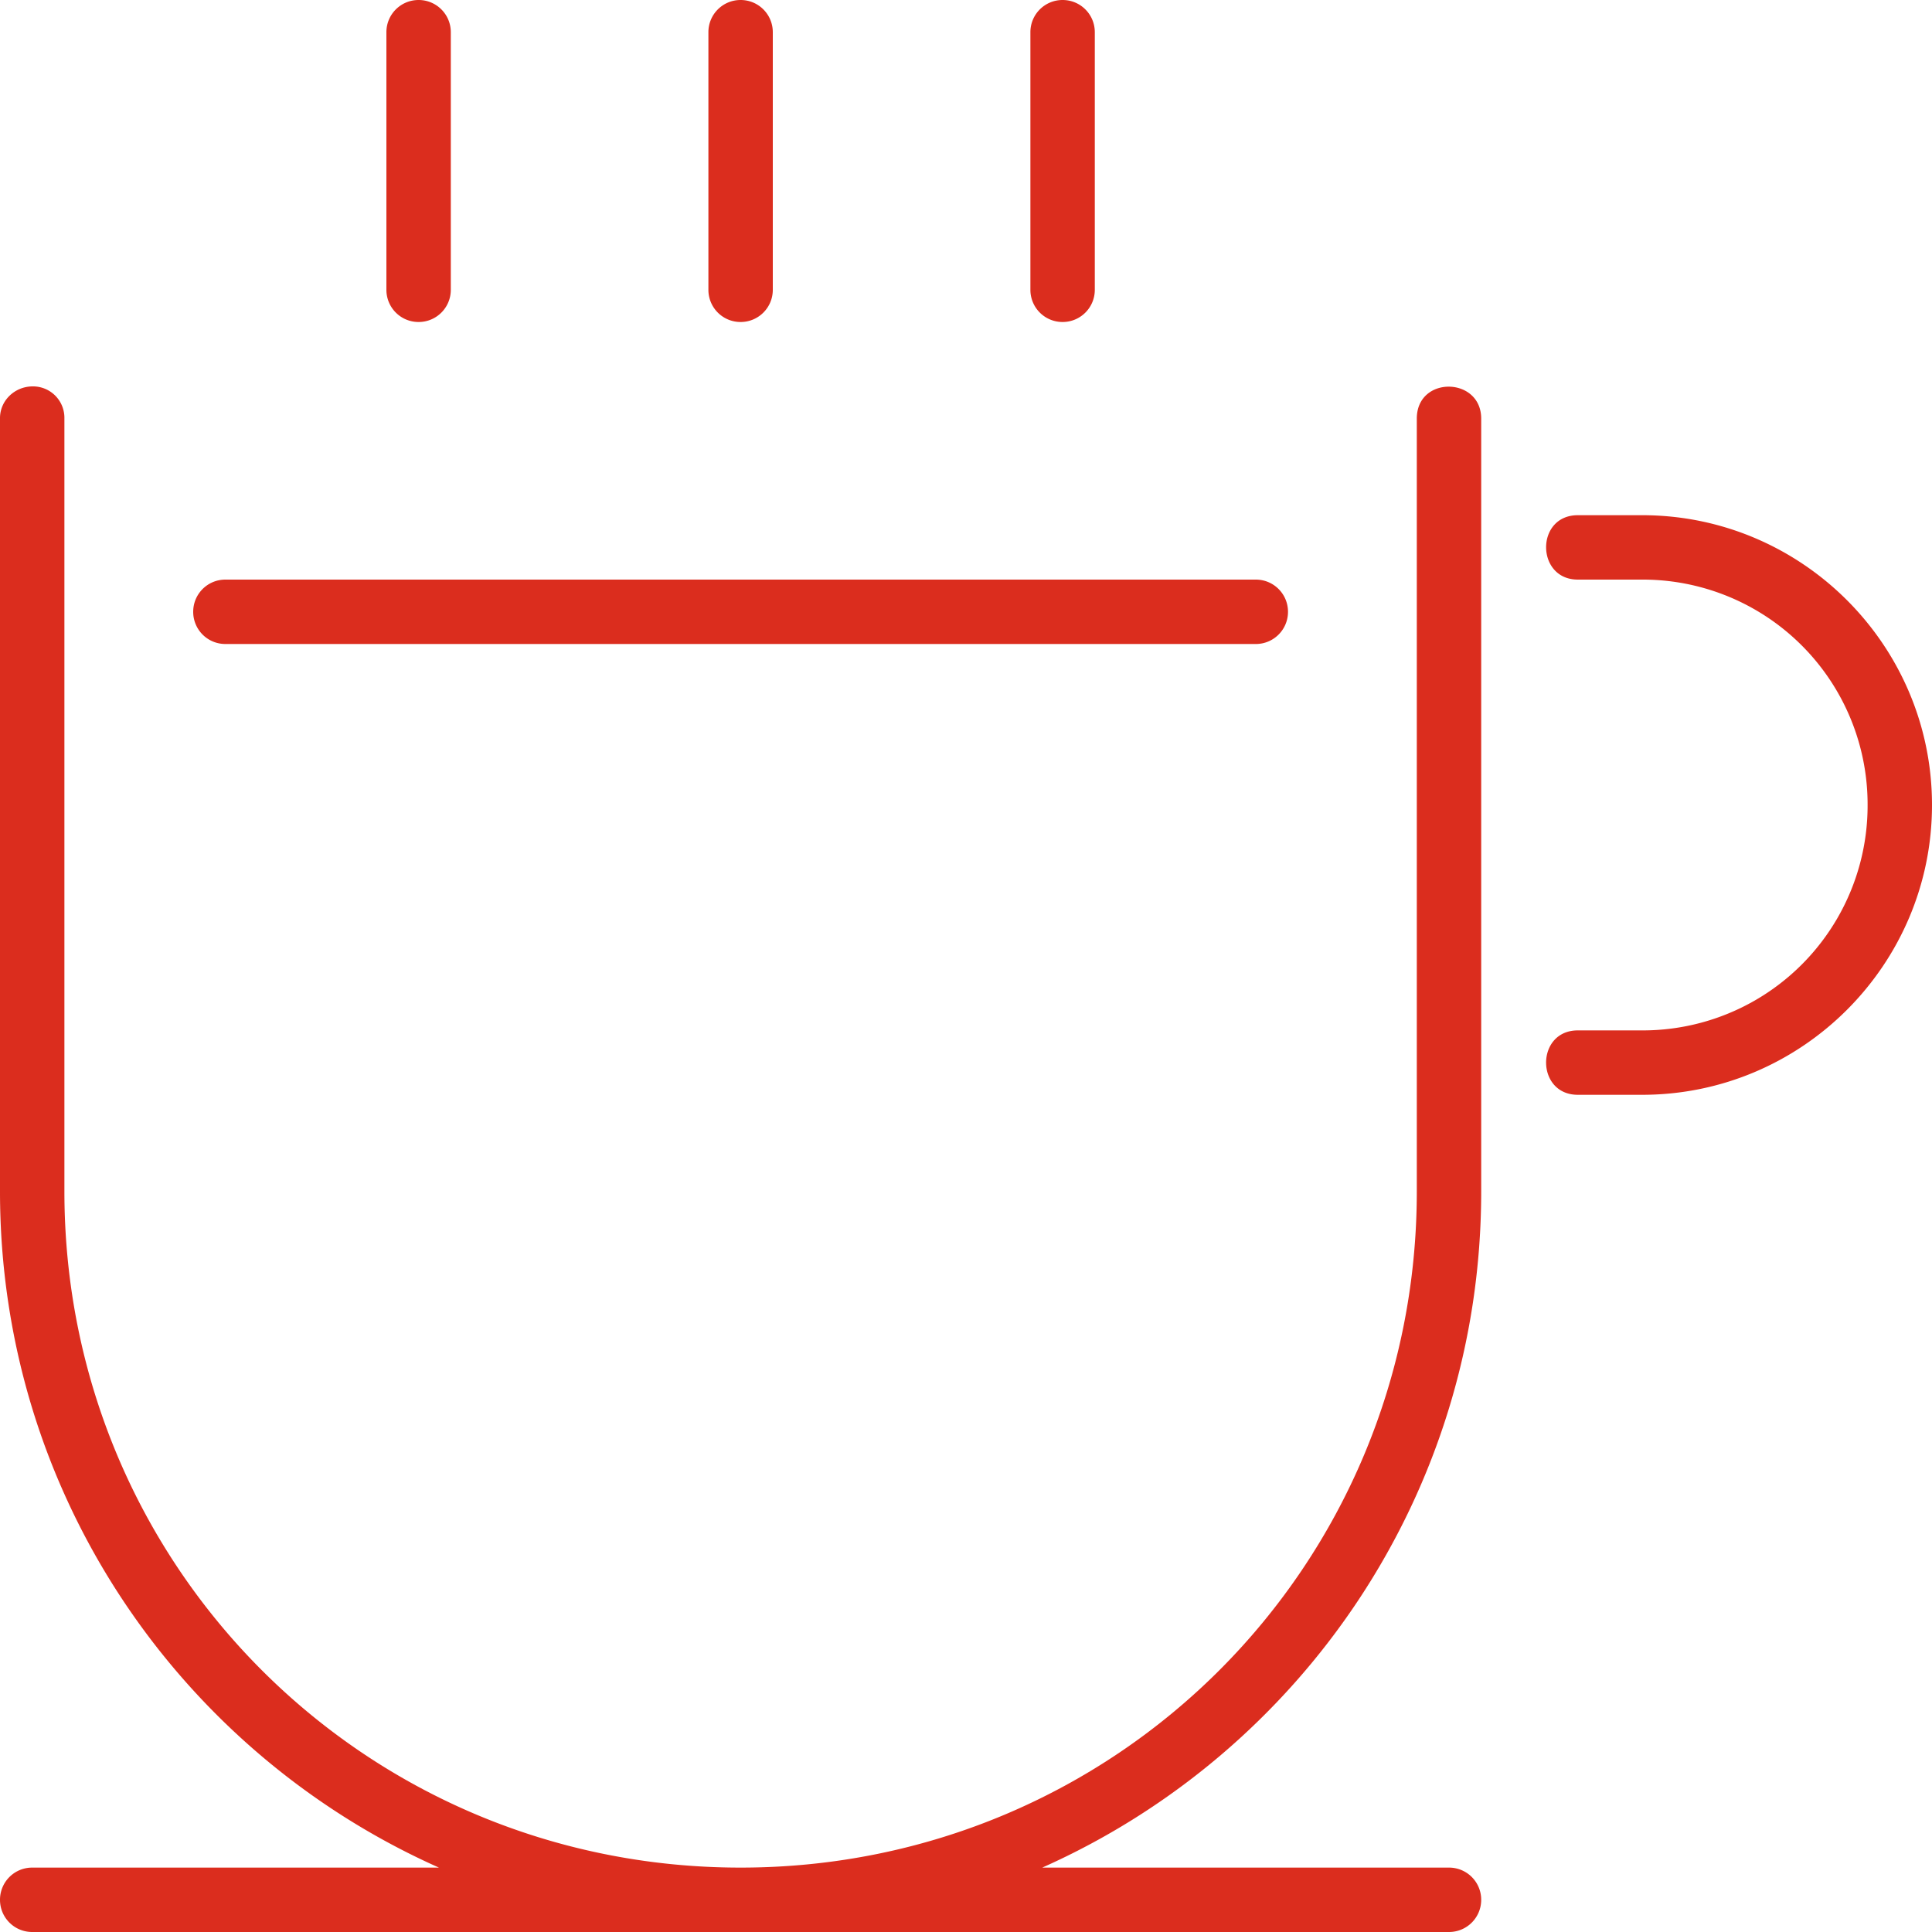 <svg xmlns="http://www.w3.org/2000/svg" xmlns:xlink="http://www.w3.org/1999/xlink" width="57" height="57" viewBox="0 0 57 57">
    <defs>
        <path id="a" d="M0 0h90v90H0z"/>
    </defs>
    <g fill="none" fill-rule="evenodd" transform="translate(-21 -17)">
        <mask id="b" fill="#fff">
            <use xlink:href="#a"/>
        </mask>
        <path fill="#DB2D1E" fill-rule="nonzero" d="M42.85 17c.526 0 .95.424.95.95v7.6c0 .526-.424.95-.95.95a.948.948 0 0 1-.95-.95v-7.6c0-.526.424-.95.95-.95zm9.5 0c.526 0 .95.424.95.95v7.6c0 .526-.424.95-.95.95a.948.948 0 0 1-.95-.95v-7.6c0-.526.424-.95.95-.95zm-19 0c.526 0 .95.424.95.95v7.6c0 .526-.424.95-.95.95a.948.948 0 0 1-.95-.95v-7.6c0-.526.424-.95.95-.95zm-5.7 17.1h30.4c.526 0 .95.424.95.95s-.424.95-.95.95h-30.4a.948.948 0 0 1-.95-.95c0-.526.424-.95.95-.95zm39.9-1.9c-1.254 0-1.239 1.9 0 1.9h1.9a6.633 6.633 0 0 1 6.65 6.65 6.633 6.633 0 0 1-6.65 6.65h-1.9c-1.248 0-1.246 1.9 0 1.9h1.9c4.712 0 8.55-3.838 8.55-8.55 0-4.712-3.838-8.55-8.55-8.55h-1.9zm-45.6-3.8c-.524.008-.958.426-.95.95v22.8c0 8.911 5.316 16.549 12.95 19.95h-12a.948.948 0 0 0-.95.95c0 .526.424.95.95.95h41.8c.526 0 .95-.424.95-.95a.948.948 0 0 0-.95-.95h-12c7.634-3.401 12.95-11.039 12.95-19.95v-22.8c0-1.239-1.9-1.273-1.9 0v22.8c0 11.07-8.88 19.95-19.95 19.95-11.07 0-19.95-8.88-19.95-19.95v-22.8a.927.927 0 0 0-.95-.95z" mask="url(#b)"/>
    </g>
</svg>
